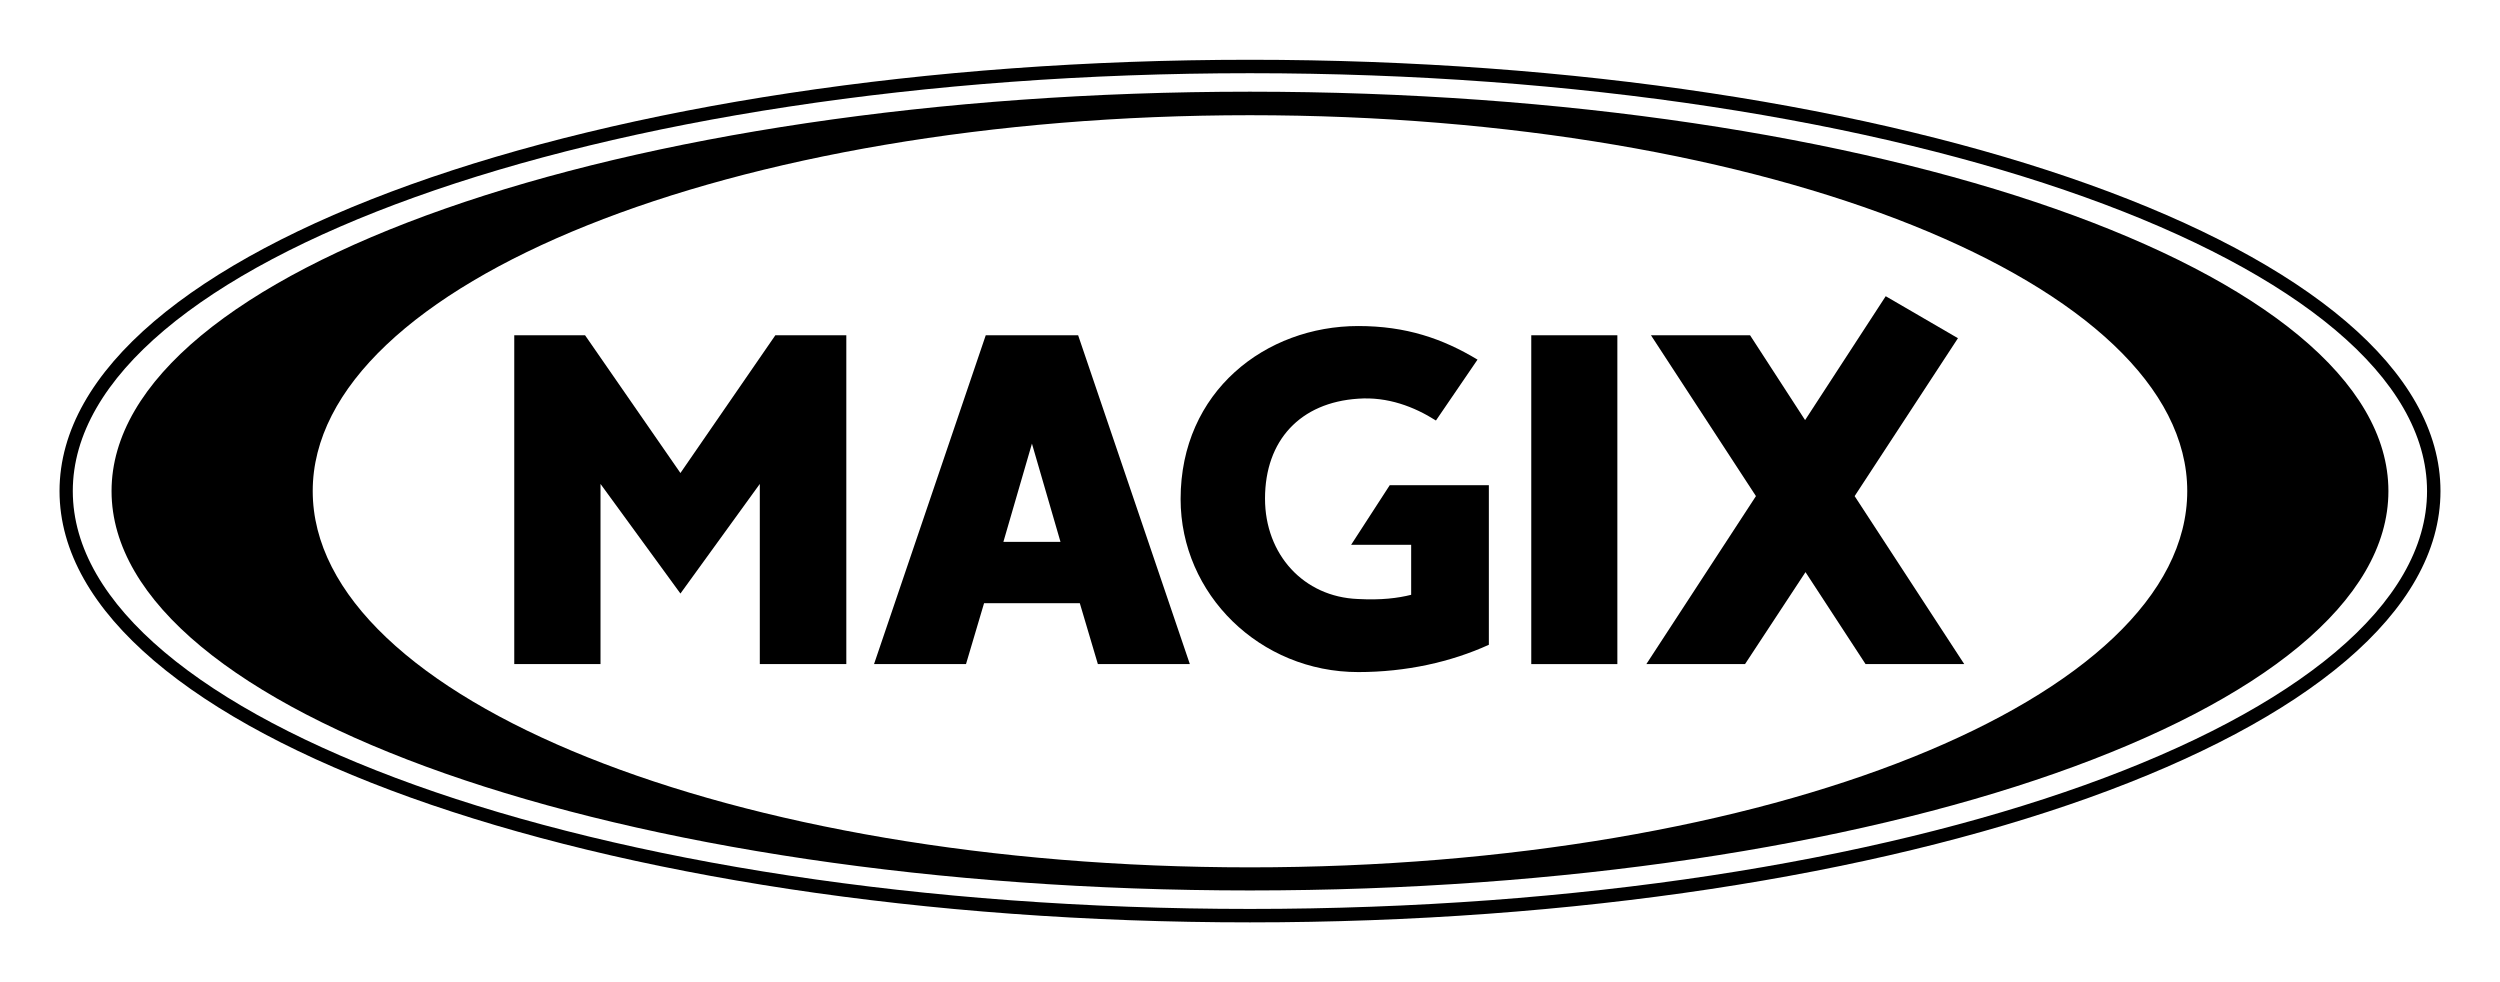 <svg xmlns="http://www.w3.org/2000/svg" xmlns:svg="http://www.w3.org/2000/svg" id="svg6207" width="744.094" height="292.323" version="1.0"><g id="layer1" transform="translate(-1851.199,1844.975)"><g style="fill:#000" id="g7661" transform="translate(17.717,17.791)"><path style="fill:#000;fill-rule:evenodd;stroke:none" id="path7606" d="M 2012.217,-1665.105 L 1986.544,-1665.105 L 1986.544,-1762.977 L 2007.619,-1762.977 L 2036.004,-1721.979 L 2064.254,-1762.977 L 2085.378,-1762.977 L 2085.378,-1665.105 L 2059.629,-1665.105 L 2059.629,-1718.729 L 2036.004,-1686.105 L 2012.217,-1718.729 L 2012.217,-1665.105"/><path style="fill:#000;fill-rule:nonzero;stroke:none" id="path7608" d="M 2289.245,-1665.105 L 2314.869,-1665.105 L 2314.869,-1762.977 L 2289.245,-1762.977 L 2289.245,-1665.105 z"/><path style="fill:#000;fill-rule:nonzero;stroke:none" id="path7610" d="M 2354.368,-1762.977 L 2370.743,-1737.728 L 2394.742,-1774.602 L 2416.241,-1762.103 L 2385.492,-1715.105 L 2418.116,-1665.105 L 2388.742,-1665.105 L 2370.868,-1692.48 L 2352.869,-1665.105 L 2323.494,-1665.105 L 2356.117,-1715.105 L 2324.869,-1762.977 L 2354.368,-1762.977"/><path style="fill:#000;fill-rule:nonzero;stroke:none" id="path7612" d="M 2205.499,-1844.975 C 2399.242,-1844.975 2559.86,-1788.727 2559.86,-1716.604 C 2559.86,-1644.482 2399.242,-1588.234 2205.499,-1588.234 C 2011.78,-1588.234 1851.199,-1644.482 1851.199,-1716.604 C 1851.199,-1788.727 2011.78,-1844.975 2205.499,-1844.975 z M 2205.499,-1840.975 C 2010.055,-1840.975 1855.148,-1784.102 1855.148,-1716.604 C 1855.148,-1649.107 2010.055,-1592.234 2205.499,-1592.234 C 2400.991,-1592.234 2555.861,-1649.107 2555.861,-1716.604 C 2555.861,-1784.102 2400.991,-1840.975 2205.499,-1840.975"/><path style="fill:#000;fill-rule:evenodd;stroke:none" id="path7614" d="M 1926.559,-1716.604 C 1926.559,-1778.352 2051.505,-1828.475 2205.499,-1828.475 C 2359.618,-1828.475 2484.489,-1778.352 2484.489,-1716.604 C 2484.489,-1654.732 2359.618,-1604.608 2205.499,-1604.608 C 2051.505,-1604.608 1926.559,-1654.732 1926.559,-1716.604 z M 1866.685,-1716.604 C 1866.685,-1782.227 2018.38,-1835.475 2205.499,-1835.475 C 2392.616,-1835.475 2544.362,-1782.227 2544.362,-1716.604 C 2544.362,-1650.982 2392.616,-1597.733 2205.499,-1597.733 C 2018.38,-1597.733 1866.685,-1650.982 1866.685,-1716.604"/><path style="fill:#000;fill-rule:nonzero;stroke:none" id="path7616" d="M 2276.621,-1718.354 L 2276.621,-1670.856 C 2265.371,-1665.731 2251.997,-1662.731 2237.747,-1662.731 C 2208.499,-1662.731 2184.874,-1685.855 2184.874,-1714.23 C 2184.874,-1746.353 2210.249,-1765.727 2237.747,-1765.727 C 2251.997,-1765.727 2262.872,-1761.978 2273.247,-1755.727 L 2260.872,-1737.603 C 2254.372,-1741.728 2246.497,-1744.728 2237.747,-1744.103 C 2220.498,-1742.978 2209.998,-1731.728 2209.998,-1714.354 C 2209.998,-1697.73 2221.497,-1685.105 2237.622,-1684.481 C 2244.622,-1684.105 2249.497,-1684.731 2253.497,-1685.73 L 2253.497,-1700.605 L 2235.622,-1700.605 L 2247.122,-1718.354 L 2276.621,-1718.354"/><path style="fill:#000;fill-rule:evenodd;stroke:none" id="path7618" d="M 2093.628,-1665.105 L 2126.876,-1762.977 L 2154.376,-1762.977 L 2187.624,-1665.105 L 2160.25,-1665.105 L 2154.875,-1683.23 L 2126.376,-1683.23 L 2121.001,-1665.105 L 2093.628,-1665.105 z M 2132.126,-1701.479 L 2149.126,-1701.479 L 2140.626,-1730.728 L 2132.126,-1701.479"/></g></g></svg>